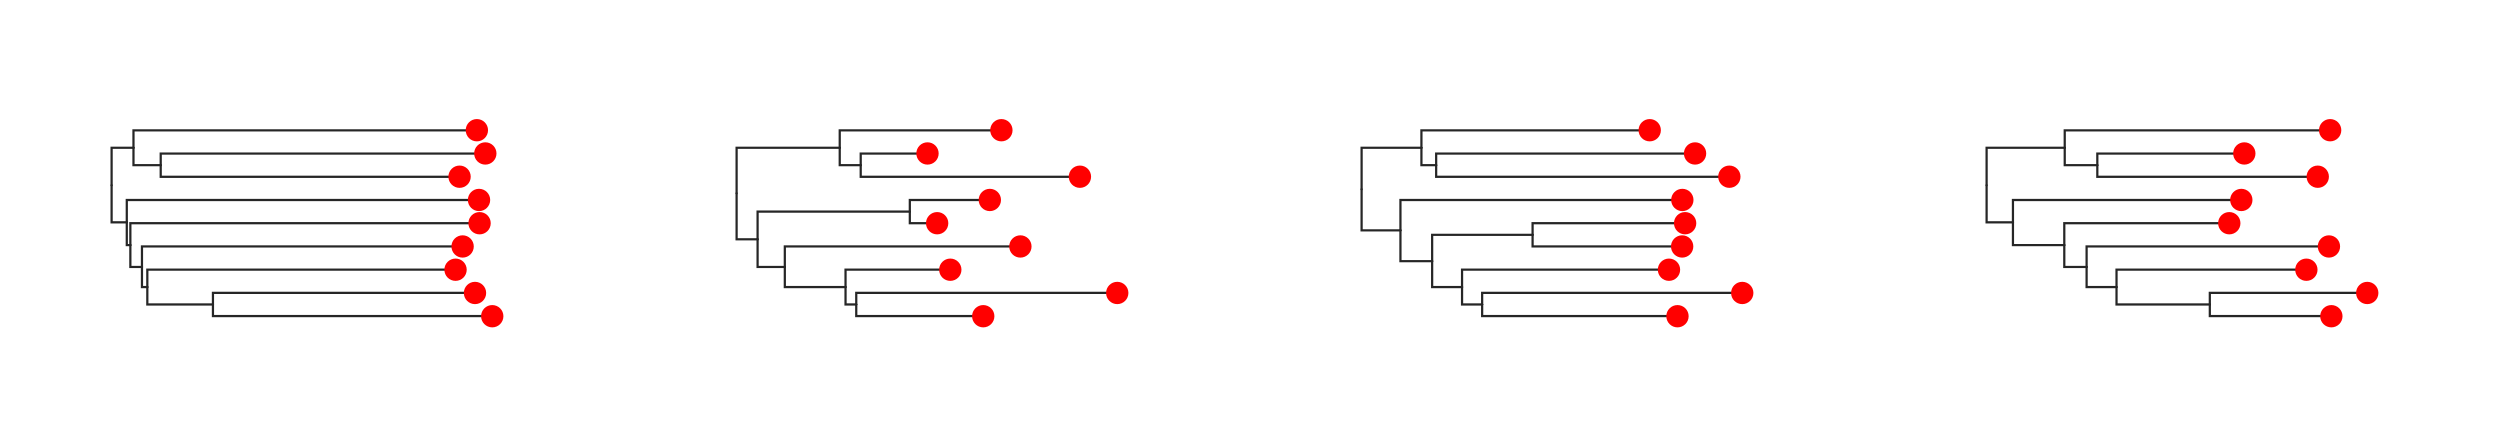 <svg class="toyplot-canvas-Canvas" xmlns:toyplot="http://www.sandia.gov/toyplot" xmlns:xlink="http://www.w3.org/1999/xlink" xmlns="http://www.w3.org/2000/svg" width="560.0px" height="100.0px" viewBox="0 0 560.0 100.0" preserveAspectRatio="xMidYMid meet" style="background-color:transparent;border-color:#292724;border-style:none;border-width:1.0;fill:rgb(16.1%,15.3%,14.1%);fill-opacity:1.0;font-family:Helvetica;font-size:12px;opacity:1.0;stroke:rgb(16.1%,15.3%,14.1%);stroke-opacity:1.0;stroke-width:1.0" id="td8648e080c824018bdbd3c69ca5c59e8"><g class="toyplot-coordinates-Cartesian" id="t2007f38032f048cc9fe51f7fa30d35df"><clipPath id="tc8fb8f8ad0b142938d348d45f245f962"><rect x="15.0" y="15.0" width="110.0" height="70.0" /></clipPath><g clip-path="url(#tc8fb8f8ad0b142938d348d45f245f962)"><g class="toytree-mark-Toytree" id="ta993728697d34e079e93dd6b4ee6f482"><g class="toytree-Edges" style="fill:none;stroke:rgb(14.9%,14.9%,14.9%);stroke-linecap:round;stroke-opacity:1;stroke-width:0.5"><path d="M 25.0 41.5 L 25.0 33.1 L 29.9 33.1" id="16,15" /><path d="M 25.0 41.5 L 25.0 49.8 L 28.4 49.8" id="16,14" /><path d="M 29.9 33.1 L 29.9 37.0 L 36.0 37.0" id="15,13" /><path d="M 28.4 49.8 L 28.4 54.9 L 29.2 54.9" id="14,12" /><path d="M 29.2 54.9 L 29.2 59.8 L 31.8 59.8" id="12,11" /><path d="M 31.8 59.8 L 31.8 64.3 L 33.0 64.3" id="11,10" /><path d="M 33.0 64.3 L 33.0 68.2 L 47.7 68.2" id="10,9" /><path d="M 29.9 33.1 L 29.9 29.2 L 106.8 29.2" id="15,8" /><path d="M 36.0 37.0 L 36.0 34.4 L 108.7 34.4" id="13,7" /><path d="M 36.0 37.0 L 36.0 39.6 L 102.9 39.6" id="13,6" /><path d="M 28.4 49.8 L 28.4 44.8 L 107.3 44.8" id="14,5" /><path d="M 29.2 54.9 L 29.2 50.0 L 107.4 50.0" id="12,4" /><path d="M 31.8 59.8 L 31.8 55.2 L 103.6 55.2" id="11,3" /><path d="M 33.0 64.3 L 33.0 60.4 L 102.0 60.4" id="10,2" /><path d="M 47.7 68.2 L 47.7 65.6 L 106.4 65.6" id="9,1" /><path d="M 47.7 68.2 L 47.7 70.8 L 110.3 70.8" id="9,0" /></g><g class="toytree-Nodes" style="fill:rgb(100%,0%,0%);fill-opacity:1.0;stroke:None;stroke-width:1"><g id="node-0" transform="translate(110.263,70.833)"><circle r="2.5" /></g><g id="node-1" transform="translate(106.400,65.625)"><circle r="2.5" /></g><g id="node-2" transform="translate(102.042,60.417)"><circle r="2.5" /></g><g id="node-3" transform="translate(103.626,55.208)"><circle r="2.5" /></g><g id="node-4" transform="translate(107.425,50.000)"><circle r="2.5" /></g><g id="node-5" transform="translate(107.301,44.792)"><circle r="2.5" /></g><g id="node-6" transform="translate(102.944,39.583)"><circle r="2.5" /></g><g id="node-7" transform="translate(108.712,34.375)"><circle r="2.5" /></g><g id="node-8" transform="translate(106.820,29.167)"><circle r="2.5" /></g><g id="node-9" transform="translate(47.654,68.229)"><circle r="0.0" /></g><g id="node-10" transform="translate(33.042,64.323)"><circle r="0.0" /></g><g id="node-11" transform="translate(31.785,59.766)"><circle r="0.0" /></g><g id="node-12" transform="translate(29.232,54.883)"><circle r="0.0" /></g><g id="node-13" transform="translate(36.048,36.979)"><circle r="0.0" /></g><g id="node-14" transform="translate(28.389,49.837)"><circle r="0.0" /></g><g id="node-15" transform="translate(29.859,33.073)"><circle r="0.0" /></g><g id="node-16" transform="translate(25.000,41.455)"><circle r="0.0" /></g></g></g></g></g><g class="toyplot-coordinates-Cartesian" id="tc327bff4137142cb823fe4467d3294a5"><clipPath id="ted2d9c2e0ee1478fb6a2e4069f1795dd"><rect x="155.0" y="15.0" width="110.0" height="70.0" /></clipPath><g clip-path="url(#ted2d9c2e0ee1478fb6a2e4069f1795dd)"><g class="toytree-mark-Toytree" id="te0d2f3e404794e0cabd6dcf4003d69ed"><g class="toytree-Edges" style="fill:none;stroke:rgb(14.9%,14.9%,14.9%);stroke-linecap:round;stroke-opacity:1;stroke-width:0.5"><path d="M 165.0 43.3 L 165.0 33.1 L 188.1 33.1" id="16,15" /><path d="M 165.0 43.3 L 165.0 53.6 L 169.7 53.6" id="16,14" /><path d="M 188.1 33.1 L 188.1 37.0 L 192.8 37.0" id="15,13" /><path d="M 169.7 53.6 L 169.7 47.4 L 203.8 47.4" id="14,12" /><path d="M 169.7 53.6 L 169.7 59.8 L 175.8 59.8" id="14,11" /><path d="M 175.8 59.8 L 175.8 64.3 L 189.4 64.3" id="11,10" /><path d="M 189.4 64.3 L 189.4 68.2 L 191.8 68.2" id="10,9" /><path d="M 188.1 33.1 L 188.1 29.2 L 224.3 29.2" id="15,8" /><path d="M 192.8 37.0 L 192.8 34.4 L 207.8 34.4" id="13,7" /><path d="M 192.8 37.0 L 192.8 39.6 L 241.9 39.6" id="13,6" /><path d="M 203.8 47.4 L 203.8 44.8 L 221.7 44.8" id="12,5" /><path d="M 203.8 47.4 L 203.8 50.0 L 209.9 50.0" id="12,4" /><path d="M 175.8 59.8 L 175.8 55.2 L 228.6 55.2" id="11,3" /><path d="M 189.4 64.3 L 189.4 60.4 L 212.9 60.4" id="10,2" /><path d="M 191.8 68.2 L 191.8 65.6 L 250.3 65.6" id="9,1" /><path d="M 191.8 68.2 L 191.8 70.8 L 220.2 70.8" id="9,0" /></g><g class="toytree-Nodes" style="fill:rgb(100%,0%,0%);fill-opacity:1.0;stroke:None;stroke-width:1"><g id="node-0" transform="translate(220.246,70.833)"><circle r="2.5" /></g><g id="node-1" transform="translate(250.263,65.625)"><circle r="2.5" /></g><g id="node-2" transform="translate(212.866,60.417)"><circle r="2.5" /></g><g id="node-3" transform="translate(228.567,55.208)"><circle r="2.5" /></g><g id="node-4" transform="translate(209.923,50.000)"><circle r="2.5" /></g><g id="node-5" transform="translate(221.724,44.792)"><circle r="2.5" /></g><g id="node-6" transform="translate(241.903,39.583)"><circle r="2.5" /></g><g id="node-7" transform="translate(207.760,34.375)"><circle r="2.5" /></g><g id="node-8" transform="translate(224.311,29.167)"><circle r="2.5" /></g><g id="node-9" transform="translate(191.774,68.229)"><circle r="0.0" /></g><g id="node-10" transform="translate(189.357,64.323)"><circle r="0.0" /></g><g id="node-11" transform="translate(175.844,59.766)"><circle r="0.0" /></g><g id="node-12" transform="translate(203.806,47.396)"><circle r="0.0" /></g><g id="node-13" transform="translate(192.795,36.979)"><circle r="0.0" /></g><g id="node-14" transform="translate(169.653,53.581)"><circle r="0.0" /></g><g id="node-15" transform="translate(188.096,33.073)"><circle r="0.0" /></g><g id="node-16" transform="translate(165.000,43.327)"><circle r="0.0" /></g></g></g></g></g><g class="toyplot-coordinates-Cartesian" id="t40f6d1eb277d4d2897b8733e3cb0dcb3"><clipPath id="t5e5d956cf8d14922824e691ace155693"><rect x="295.0" y="15.0" width="110.0" height="70.0" /></clipPath><g clip-path="url(#t5e5d956cf8d14922824e691ace155693)"><g class="toytree-mark-Toytree" id="tcc117678ed124929858c459d0a638506"><g class="toytree-Edges" style="fill:none;stroke:rgb(14.9%,14.9%,14.9%);stroke-linecap:round;stroke-opacity:1;stroke-width:0.5"><path d="M 305.0 42.4 L 305.0 33.1 L 318.4 33.1" id="16,15" /><path d="M 305.0 42.4 L 305.0 51.6 L 313.7 51.6" id="16,14" /><path d="M 318.4 33.1 L 318.4 37.0 L 321.7 37.0" id="15,13" /><path d="M 313.7 51.6 L 313.7 58.5 L 320.8 58.5" id="14,12" /><path d="M 320.8 58.5 L 320.8 52.6 L 343.3 52.6" id="12,11" /><path d="M 320.8 58.5 L 320.8 64.3 L 327.5 64.3" id="12,10" /><path d="M 327.5 64.3 L 327.5 68.2 L 332.0 68.2" id="10,9" /><path d="M 318.4 33.1 L 318.4 29.2 L 369.5 29.2" id="15,8" /><path d="M 321.7 37.0 L 321.7 34.4 L 379.7 34.4" id="13,7" /><path d="M 321.7 37.0 L 321.7 39.6 L 387.4 39.6" id="13,6" /><path d="M 313.7 51.6 L 313.7 44.8 L 376.8 44.8" id="14,5" /><path d="M 343.3 52.6 L 343.3 50.0 L 377.5 50.0" id="11,4" /><path d="M 343.3 52.6 L 343.3 55.2 L 376.8 55.2" id="11,3" /><path d="M 327.5 64.3 L 327.5 60.4 L 373.9 60.4" id="10,2" /><path d="M 332.0 68.2 L 332.0 65.6 L 390.3 65.6" id="9,1" /><path d="M 332.0 68.2 L 332.0 70.8 L 375.8 70.8" id="9,0" /></g><g class="toytree-Nodes" style="fill:rgb(100%,0%,0%);fill-opacity:1.0;stroke:None;stroke-width:1"><g id="node-0" transform="translate(375.756,70.833)"><circle r="2.5" /></g><g id="node-1" transform="translate(390.263,65.625)"><circle r="2.5" /></g><g id="node-2" transform="translate(373.852,60.417)"><circle r="2.5" /></g><g id="node-3" transform="translate(376.803,55.208)"><circle r="2.5" /></g><g id="node-4" transform="translate(377.469,50.000)"><circle r="2.5" /></g><g id="node-5" transform="translate(376.843,44.792)"><circle r="2.5" /></g><g id="node-6" transform="translate(387.375,39.583)"><circle r="2.5" /></g><g id="node-7" transform="translate(379.693,34.375)"><circle r="2.5" /></g><g id="node-8" transform="translate(369.539,29.167)"><circle r="2.5" /></g><g id="node-9" transform="translate(331.966,68.229)"><circle r="0.0" /></g><g id="node-10" transform="translate(327.488,64.323)"><circle r="0.0" /></g><g id="node-11" transform="translate(343.266,52.604)"><circle r="0.0" /></g><g id="node-12" transform="translate(320.772,58.464)"><circle r="0.0" /></g><g id="node-13" transform="translate(321.725,36.979)"><circle r="0.0" /></g><g id="node-14" transform="translate(313.738,51.628)"><circle r="0.0" /></g><g id="node-15" transform="translate(318.371,33.073)"><circle r="0.0" /></g><g id="node-16" transform="translate(305.000,42.350)"><circle r="0.0" /></g></g></g></g></g><g class="toyplot-coordinates-Cartesian" id="t365c577497df45acb332b20fa2e3dddb"><clipPath id="t2af6ff0dbd9b4f3c8576e3a590a8bb2c"><rect x="435.0" y="15.0" width="110.0" height="70.0" /></clipPath><g clip-path="url(#t2af6ff0dbd9b4f3c8576e3a590a8bb2c)"><g class="toytree-mark-Toytree" id="tc617ae6893e340dbb523be05fe82a507"><g class="toytree-Edges" style="fill:none;stroke:rgb(14.9%,14.9%,14.9%);stroke-linecap:round;stroke-opacity:1;stroke-width:0.5"><path d="M 445.0 41.5 L 445.0 33.1 L 462.5 33.1" id="16,15" /><path d="M 445.0 41.5 L 445.0 49.8 L 450.9 49.8" id="16,14" /><path d="M 462.5 33.1 L 462.5 37.0 L 469.8 37.0" id="15,13" /><path d="M 450.9 49.8 L 450.9 54.9 L 462.4 54.9" id="14,12" /><path d="M 462.4 54.9 L 462.4 59.8 L 467.4 59.8" id="12,11" /><path d="M 467.4 59.8 L 467.4 64.3 L 474.1 64.3" id="11,10" /><path d="M 474.1 64.3 L 474.1 68.2 L 495.0 68.2" id="10,9" /><path d="M 462.5 33.1 L 462.5 29.2 L 522.0 29.2" id="15,8" /><path d="M 469.8 37.0 L 469.8 34.4 L 502.7 34.4" id="13,7" /><path d="M 469.8 37.0 L 469.8 39.6 L 519.2 39.6" id="13,6" /><path d="M 450.9 49.8 L 450.9 44.8 L 502.1 44.8" id="14,5" /><path d="M 462.4 54.9 L 462.4 50.0 L 499.4 50.0" id="12,4" /><path d="M 467.4 59.8 L 467.4 55.2 L 521.7 55.2" id="11,3" /><path d="M 474.1 64.3 L 474.1 60.4 L 516.6 60.4" id="10,2" /><path d="M 495.0 68.2 L 495.0 65.6 L 530.3 65.6" id="9,1" /><path d="M 495.0 68.2 L 495.0 70.8 L 522.2 70.8" id="9,0" /></g><g class="toytree-Nodes" style="fill:rgb(100%,0%,0%);fill-opacity:1.0;stroke:None;stroke-width:1"><g id="node-0" transform="translate(522.226,70.833)"><circle r="2.5" /></g><g id="node-1" transform="translate(530.263,65.625)"><circle r="2.5" /></g><g id="node-2" transform="translate(516.626,60.417)"><circle r="2.5" /></g><g id="node-3" transform="translate(521.682,55.208)"><circle r="2.5" /></g><g id="node-4" transform="translate(499.360,50.000)"><circle r="2.5" /></g><g id="node-5" transform="translate(502.055,44.792)"><circle r="2.5" /></g><g id="node-6" transform="translate(519.177,39.583)"><circle r="2.5" /></g><g id="node-7" transform="translate(502.727,34.375)"><circle r="2.5" /></g><g id="node-8" transform="translate(521.953,29.167)"><circle r="2.5" /></g><g id="node-9" transform="translate(494.961,68.229)"><circle r="0.0" /></g><g id="node-10" transform="translate(474.097,64.323)"><circle r="0.0" /></g><g id="node-11" transform="translate(467.420,59.766)"><circle r="0.0" /></g><g id="node-12" transform="translate(462.430,54.883)"><circle r="0.0" /></g><g id="node-13" transform="translate(469.814,36.979)"><circle r="0.0" /></g><g id="node-14" transform="translate(450.950,49.837)"><circle r="0.0" /></g><g id="node-15" transform="translate(462.542,33.073)"><circle r="0.0" /></g><g id="node-16" transform="translate(445.000,41.455)"><circle r="0.0" /></g></g></g></g></g></svg>